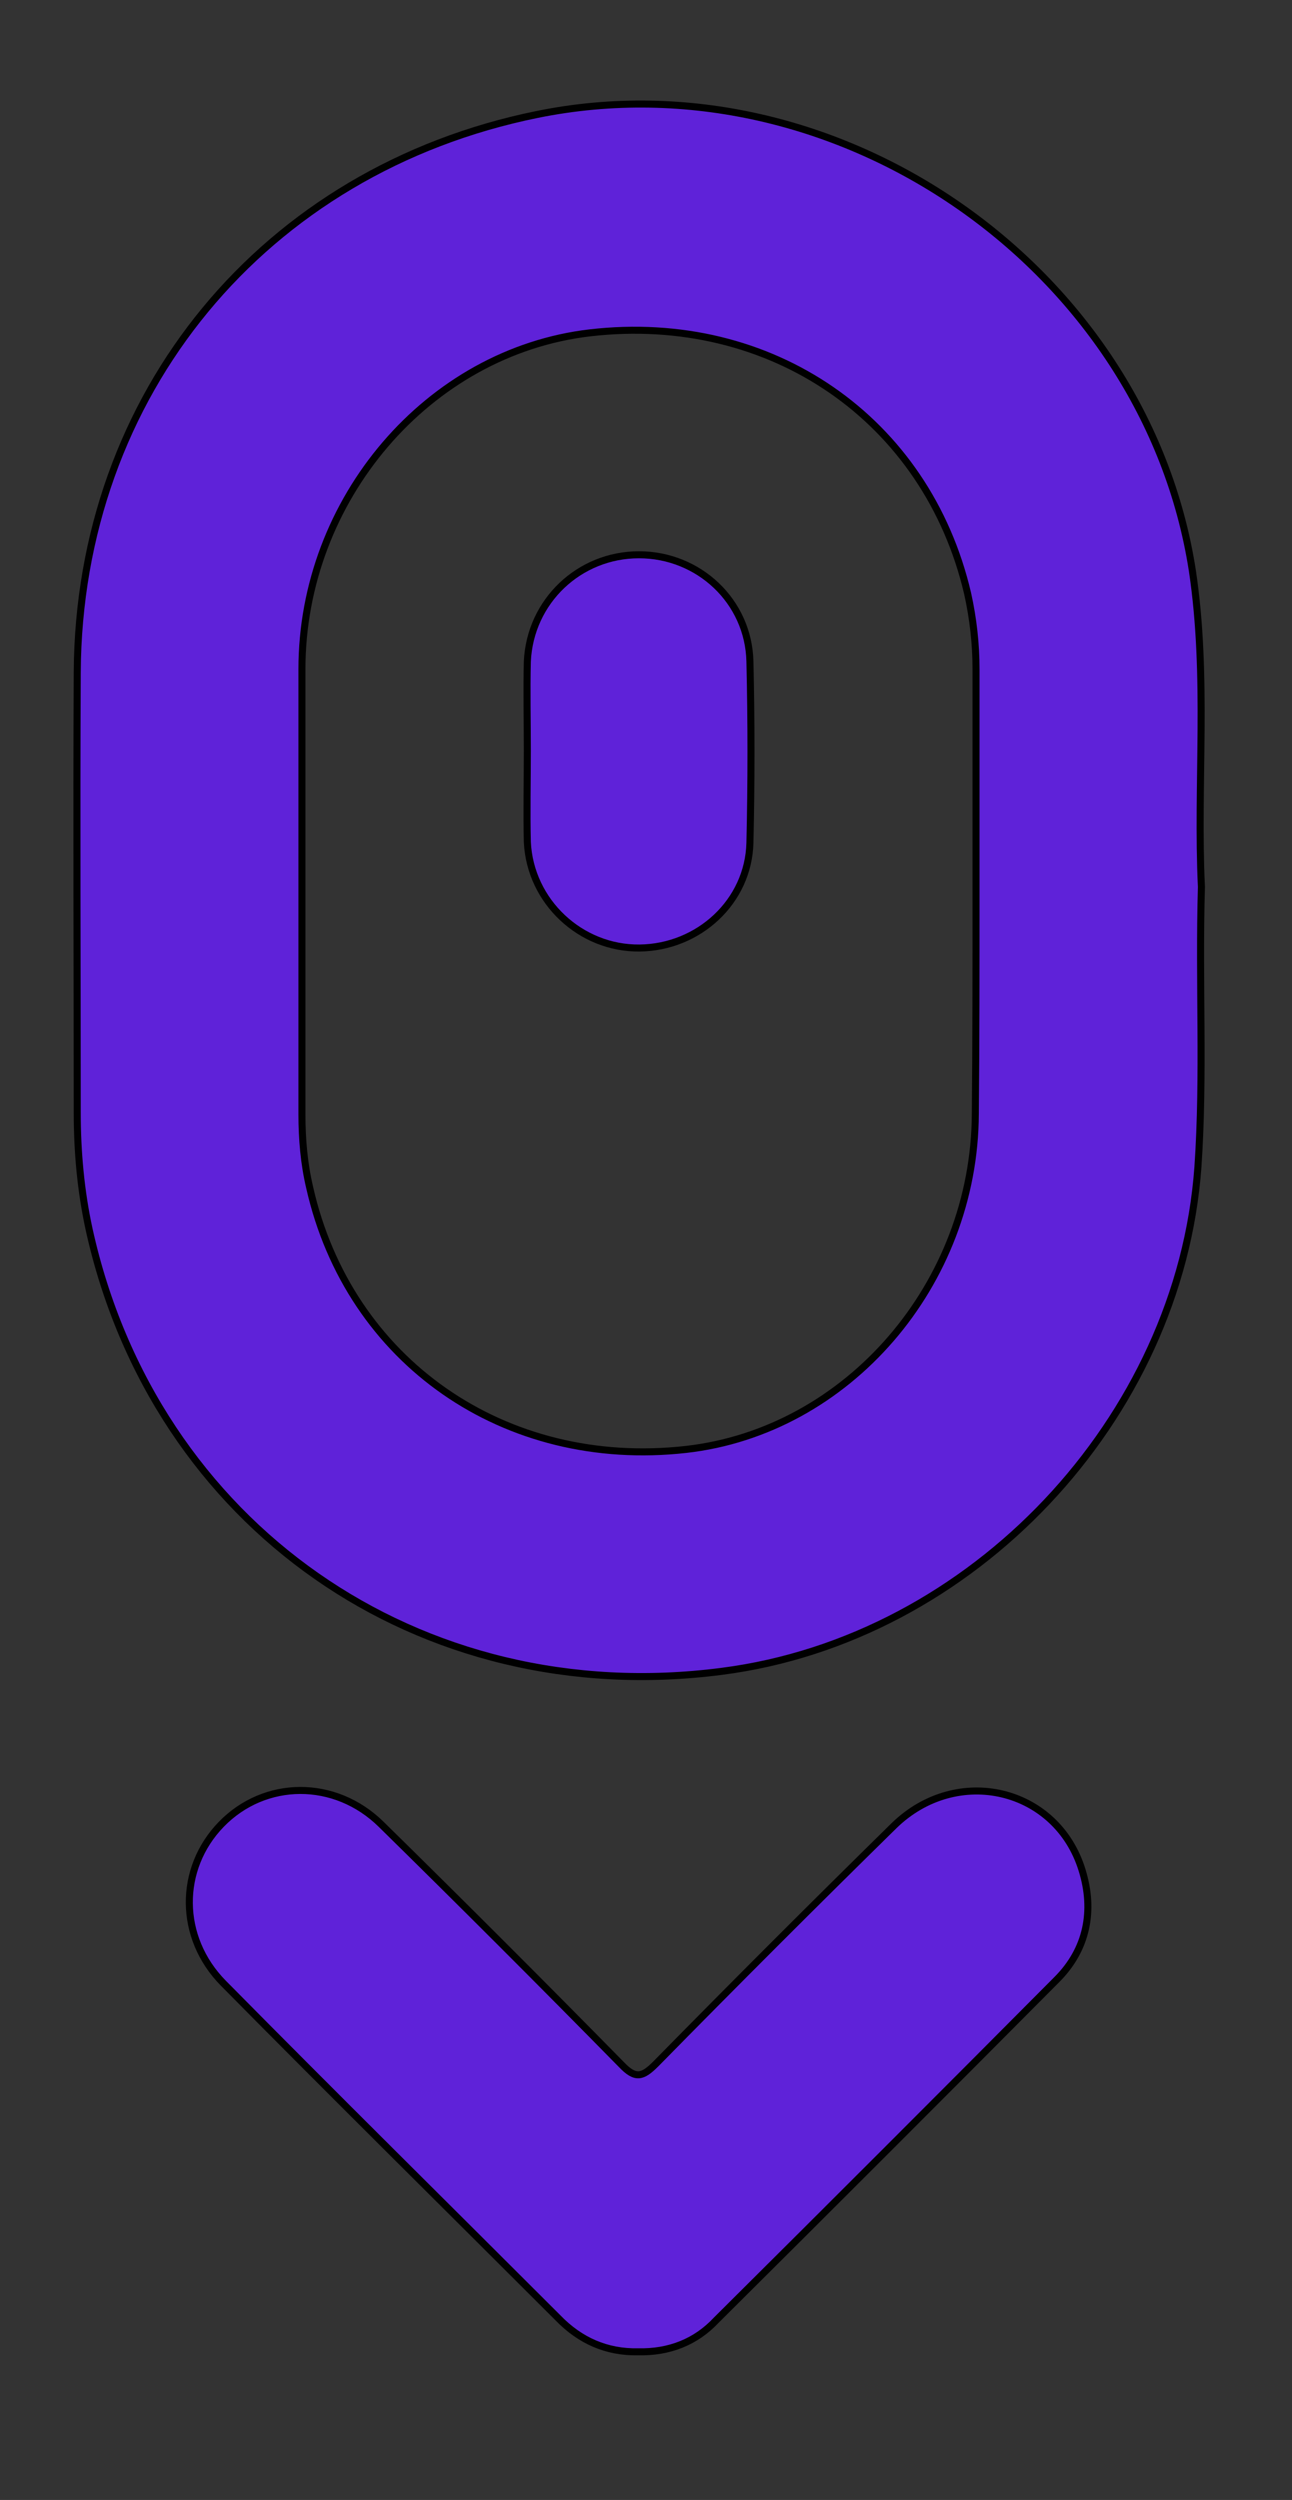 <?xml version="1.0" encoding="utf-8"?>
<!-- Generator: Adobe Illustrator 26.0.1, SVG Export Plug-In . SVG Version: 6.00 Build 0)  -->
<svg version="1.1" id="Layer_1" xmlns="http://www.w3.org/2000/svg" xmlns:xlink="http://www.w3.org/1999/xlink" x="0px" y="0px"
	 width="184px" height="356px" viewBox="0 0 184 356" style="enable-background:new 0 0 184 356;" xml:space="preserve">
<rect x="0" y="0" width="184" height="356" fill="#333333" stroke="none"/>
<style type="text/css">
	.st0{display:none;fill:#FEFEFE;}
	.st1{fill:#5F22D9;stroke:#000000;stroke-miterlimit:10;}
	.st2{display:none;fill:#FFFFFF;}
	.st3{fill:#FFFFFF;stroke:#000000;stroke-miterlimit:10;}
	.st4{fill:#9285F4;stroke:#000000;stroke-miterlimit:10;}
</style>
<g>
	<path class="st0" d="M91,366.9c-62.8,0-125.7,0-188.5,0.1c-2.7,0-3.5-0.4-3.5-3.4c0.1-125.8,0.1-251.6,0-377.4
		c0-2.8,0.7-3.2,3.3-3.2c125.8,0.1,251.6,0.1,377.4,0c2.5,0,3.3,0.3,3.3,3.2c-0.1,125.9-0.1,251.9,0,377.8c0,2.6-0.6,3-3.1,3
		C216.9,366.9,154,366.9,91,366.9z M171.1,126.3c-0.7-14.6,1-29.9-1.4-45c-6.7-43-50.6-73.6-93.3-64.9C37.5,24.3,11.2,56.2,11,95.8
		c-0.1,20.9,0,41.7,0,62.6c0,5.6,0.5,11.2,1.7,16.7c9.3,42.2,47,68.5,90.1,62.9c35.7-4.6,65.2-35.9,67.8-71.8
		C171.5,153.1,170.7,140,171.1,126.3z M90.9,334.9c4.4,0.1,8.1-1.4,11.2-4.4c16.2-16.1,32.4-32.3,48.5-48.5
		c4.3-4.3,5.4-9.8,3.6-15.6c-3.6-11.7-17.8-15.2-26.8-6.3c-11.4,11.2-22.7,22.5-33.9,33.9c-1.9,1.9-2.9,2.2-4.9,0.1
		c-11.3-11.5-22.7-22.9-34.2-34.2c-6.6-6.5-16.6-6.4-22.8,0c-6.1,6.3-6.2,16.1,0.3,22.6c15.8,16,31.8,31.8,47.7,47.7
		C82.7,333.2,86.4,334.9,90.9,334.9z"/>
	<path class="st1" d="M171.1,126.3c-0.4,13.7,0.4,26.8-0.5,39.9c-2.6,35.9-32.1,67.2-67.8,71.8c-43.1,5.6-80.8-20.8-90.1-62.9
		c-1.2-5.5-1.7-11.1-1.7-16.7c0-20.9-0.1-41.7,0-62.6c0.2-39.7,26.6-71.6,65.5-79.5c42.7-8.7,86.6,21.9,93.3,64.9
		C172.1,96.4,170.4,111.7,171.1,126.3z M139,127.2c0-10.6,0-21.2,0-31.9c0-3.6-0.4-7.2-1.2-10.8c-5.8-24.8-28-40.1-53.8-37.1
		c-23,2.7-41,23.7-41,47.9c0,21.1,0,42.2,0,63.4c0,3.5,0.3,7,1.1,10.4c5.6,24.8,27.8,40.2,53.6,37.3c23-2.6,41.1-23.5,41.2-47.8
		C139,148.2,139,137.7,139,127.2z"/>
	<path class="st1" d="M90.9,334.9c-4.5,0.1-8.3-1.6-11.4-4.8c-15.9-15.9-31.9-31.7-47.7-47.7c-6.4-6.5-6.4-16.3-0.3-22.6
		c6.2-6.4,16.2-6.5,22.8,0c11.5,11.3,22.9,22.7,34.2,34.2c2,2.1,3,1.8,4.9-0.1c11.2-11.4,22.5-22.7,33.9-33.9
		c9-8.8,23.2-5.4,26.8,6.3c1.8,5.8,0.7,11.3-3.6,15.6c-16.1,16.2-32.3,32.4-48.5,48.5C99.1,333.5,95.3,335,90.9,334.9z"/>
	<path class="st2" d="M139,127.2c0,10.5,0,21,0,31.5c-0.1,24.2-18.2,45.2-41.2,47.8c-25.8,2.9-48-12.5-53.6-37.3
		c-0.8-3.4-1.1-6.9-1.1-10.4c0-21.1,0-42.2,0-63.4c0.1-24.2,18-45.2,41-47.9c25.8-3,47.9,12.2,53.8,37.1c0.8,3.5,1.2,7.1,1.2,10.8
		C139,106,139,116.6,139,127.2z M75.1,106.9c0,4.4-0.2,8.7,0,13.1c0.4,8.5,7.6,15.2,16,15.1c8.4-0.1,15.4-6.6,15.7-15
		c0.3-8.6,0.2-17.2,0-25.8C106.6,85.6,99.5,79,91,79s-15.5,6.6-15.9,15.1C75,98.4,75.1,102.7,75.1,106.9z"/>
	<path class="st1" d="M75.1,106.9c0-4.2-0.1-8.5,0-12.7C75.5,85.6,82.5,79,91,79s15.6,6.6,15.8,15.2c0.2,8.6,0.2,17.2,0,25.8
		c-0.2,8.4-7.3,14.9-15.7,15s-15.6-6.6-16-15.1C75,115.6,75.1,111.3,75.1,106.9z"/>
</g>
<rect x="-446.3" y="-274.6" class="st1" width="320.2" height="229.8"/>
<rect x="-437.1" y="33.3" class="st3" width="320.2" height="229.8"/>
<rect x="-427.9" y="348.9" class="st4" width="320.2" height="229.8"/>
</svg>
